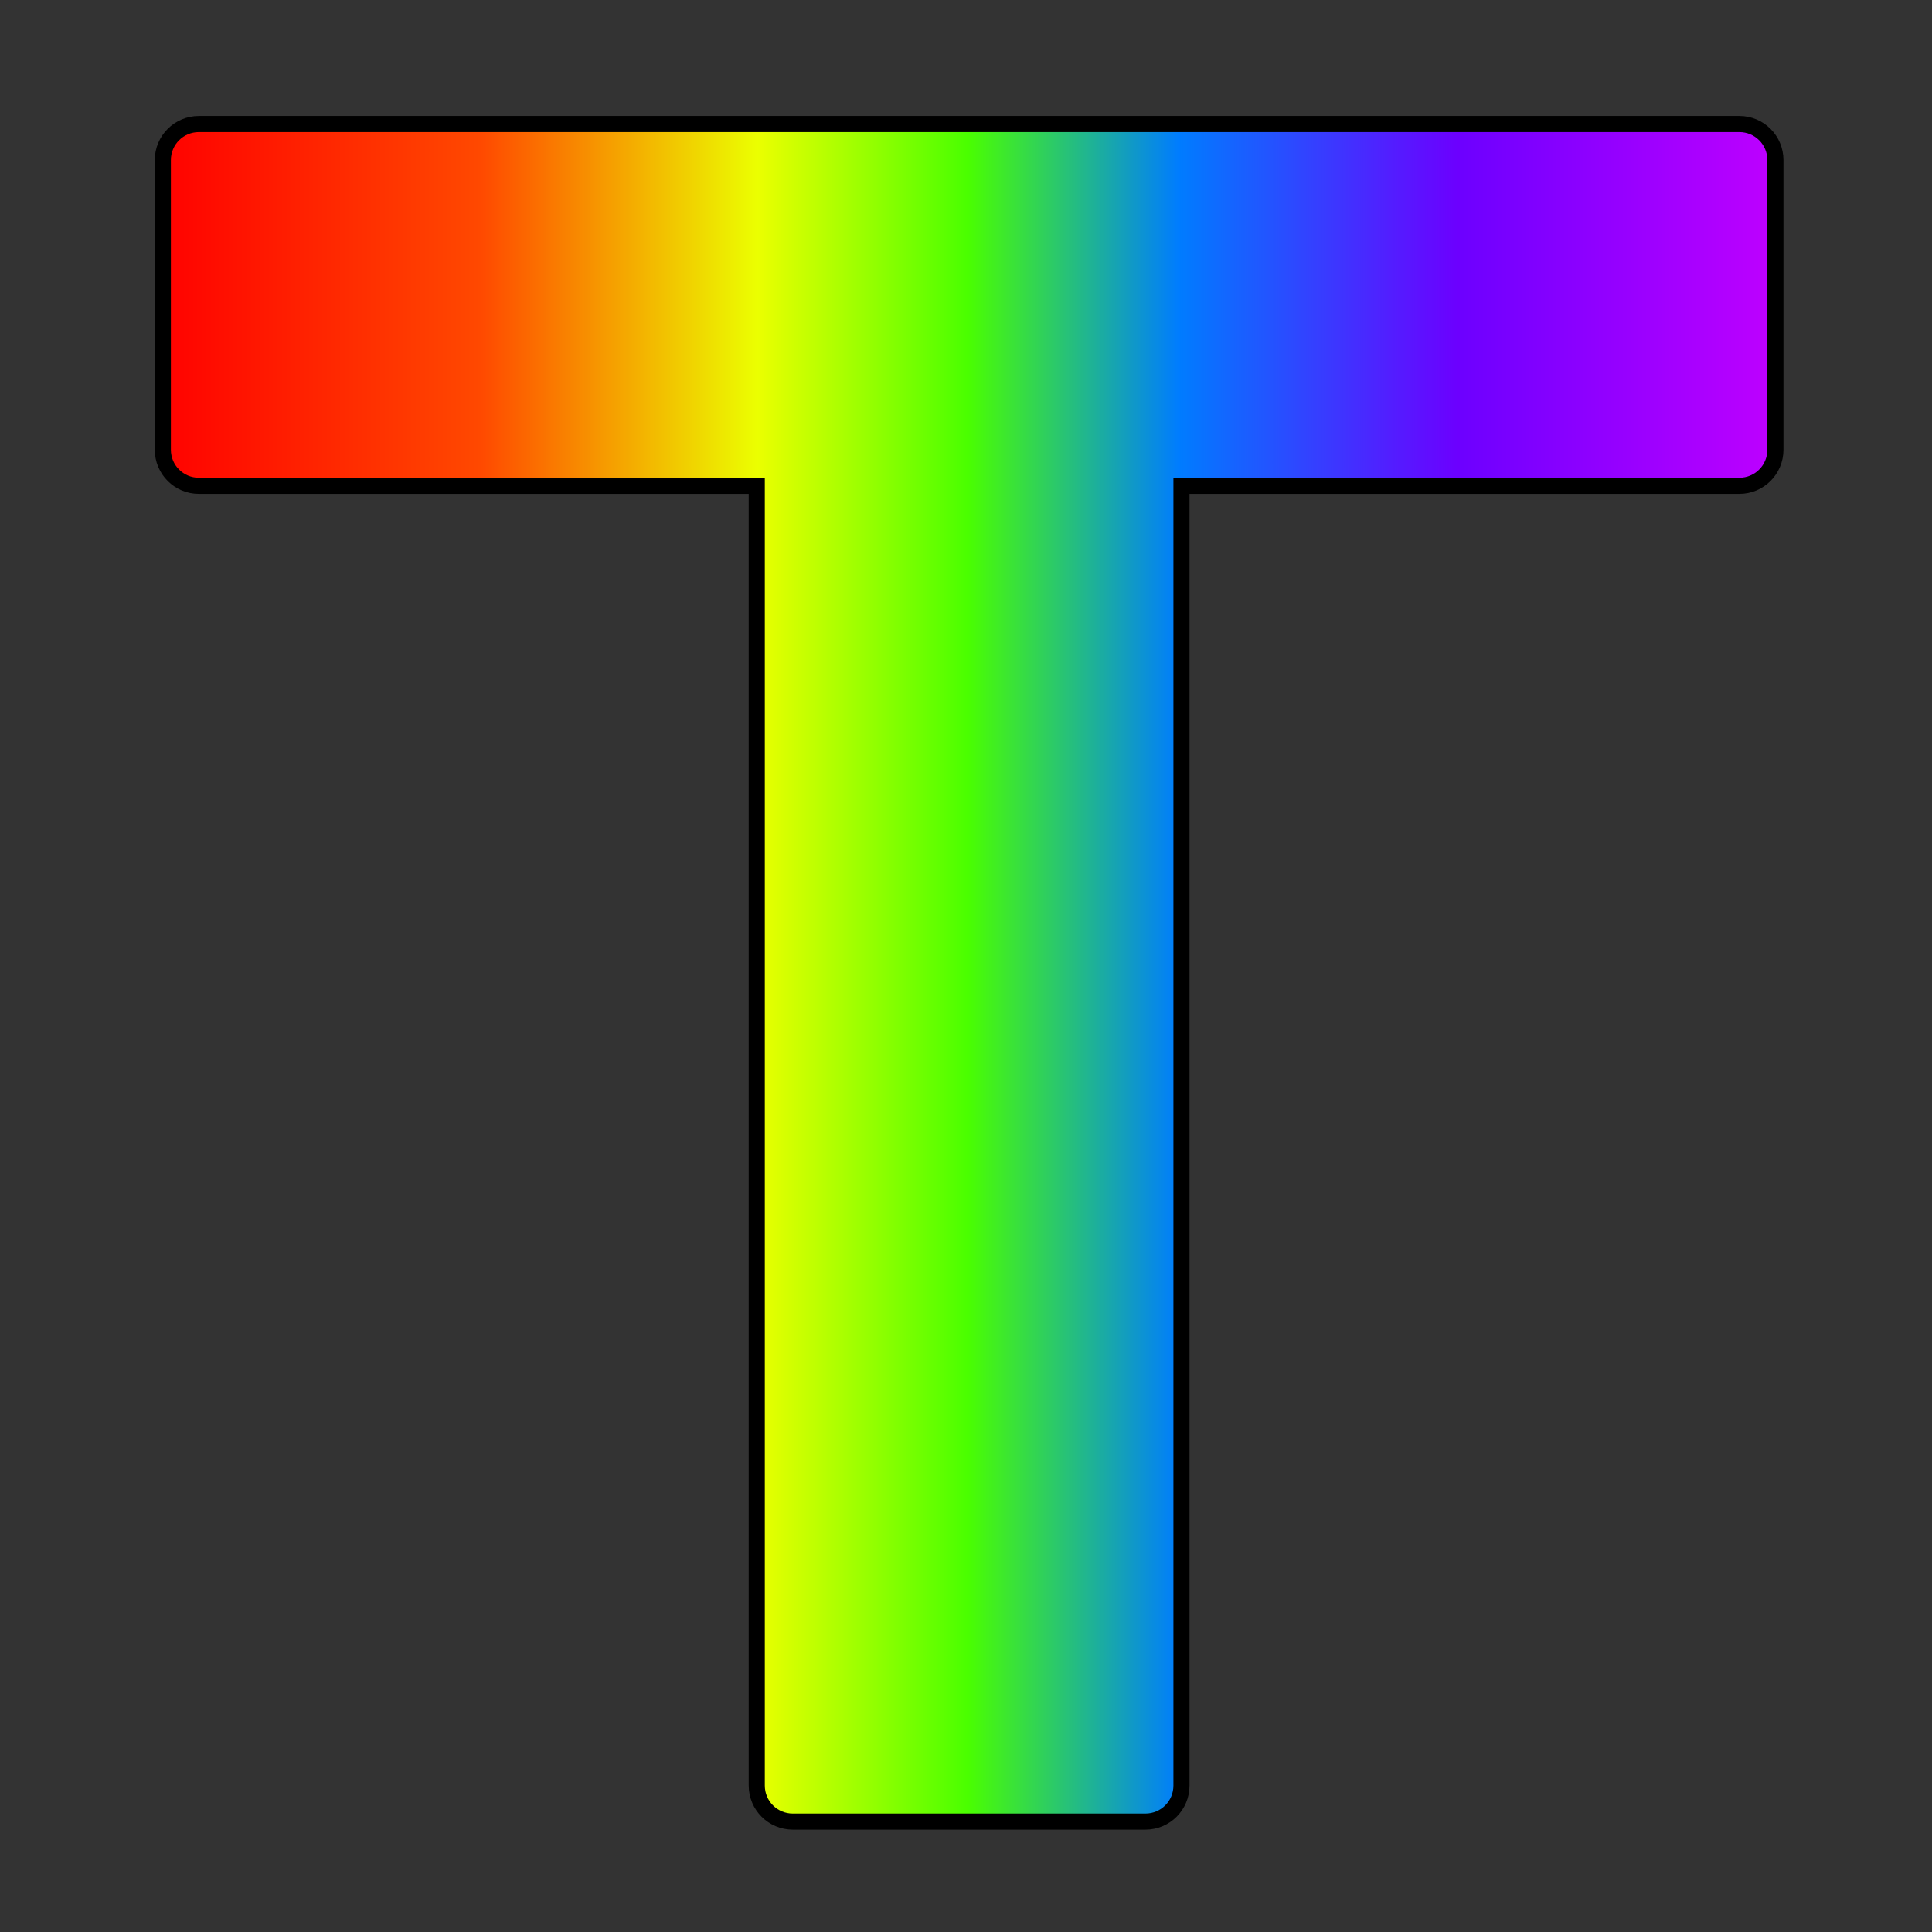 <?xml version="1.0" encoding="UTF-8" standalone="no"?>
<svg
   width="100px"
   height="100px"
   viewBox="0 0 120 120"
   aria-hidden="true"
   role="img"
   class="iconify iconify--noto"
   preserveAspectRatio="xMidYMid meet"
   fill="#000000"
   stroke="#000000"
   transform="matrix(1, 0, 0, 1, 0, 0)"
   version="1.1"
   id="svg96"
   sodipodi:docname="T.svg"
   inkscape:version="1.2.2 (b0a8486541, 2022-12-01)"
   xmlns:inkscape="http://www.inkscape.org/namespaces/inkscape"
   xmlns:sodipodi="http://sodipodi.sourceforge.net/DTD/sodipodi-0.dtd"
   xmlns:xlink="http://www.w3.org/1999/xlink"
   xmlns="http://www.w3.org/2000/svg"
   xmlns:svg="http://www.w3.org/2000/svg">
  <rect x="0" y="0" width="120" height="120" fill="#333333" stroke="none"/>
  <defs
     id="defs2">
    <linearGradient
       inkscape:collect="always"
       id="linearGradient964">
      <stop
         style="stop-color:#ff0000;stop-opacity:1;"
         offset="0"
         id="stop960" />
      <stop
         style="stop-color:#ff4900;stop-opacity:1;"
         offset="0.2"
         id="stop968" />
      <stop
         style="stop-color:#ebff00;stop-opacity:1;"
         offset="0.37"
         id="stop970" />
      <stop
         style="stop-color:#4aff00;stop-opacity:1;"
         offset="0.499"
         id="stop972" />
      <stop
         style="stop-color:#007cff;stop-opacity:1;"
         offset="0.629"
         id="stop974" />
      <stop
         style="stop-color:#6c00ff;stop-opacity:1;"
         offset="0.8"
         id="stop976" />
      <stop
         style="stop-color:#c000ff;stop-opacity:1;"
         offset="1"
         id="stop962" />
    </linearGradient>
    <linearGradient
       inkscape:collect="always"
       xlink:href="#linearGradient964"
       id="linearGradient966"
       x1="13.42"
       y1="68.08"
       x2="114.58"
       y2="68.08"
       gradientUnits="userSpaceOnUse" />
  </defs>
  <g
     id="SVGRepo_iconCarrier"
     transform="translate(-3.806,-7.656)"
     style="fill-opacity:1;fill:url(#linearGradient966)">
    <path
       d="M 111.84,15.36 H 16.16 c -1.24,0 -2.24,1 -2.24,2.24 v 17.99 c 0,1.24 1,2.24 2.24,2.24 h 34.65 v 80.73 c 0,1.24 1,2.24 2.24,2.24 h 21.9 c 1.24,0 2.24,-1 2.24,-2.24 V 37.83 h 34.65 c 1.24,0 2.24,-1 2.24,-2.24 V 17.6 c 0,-1.24 -1,-2.24 -2.24,-2.24 z"
       id="path93" />
  </g>
</svg>
